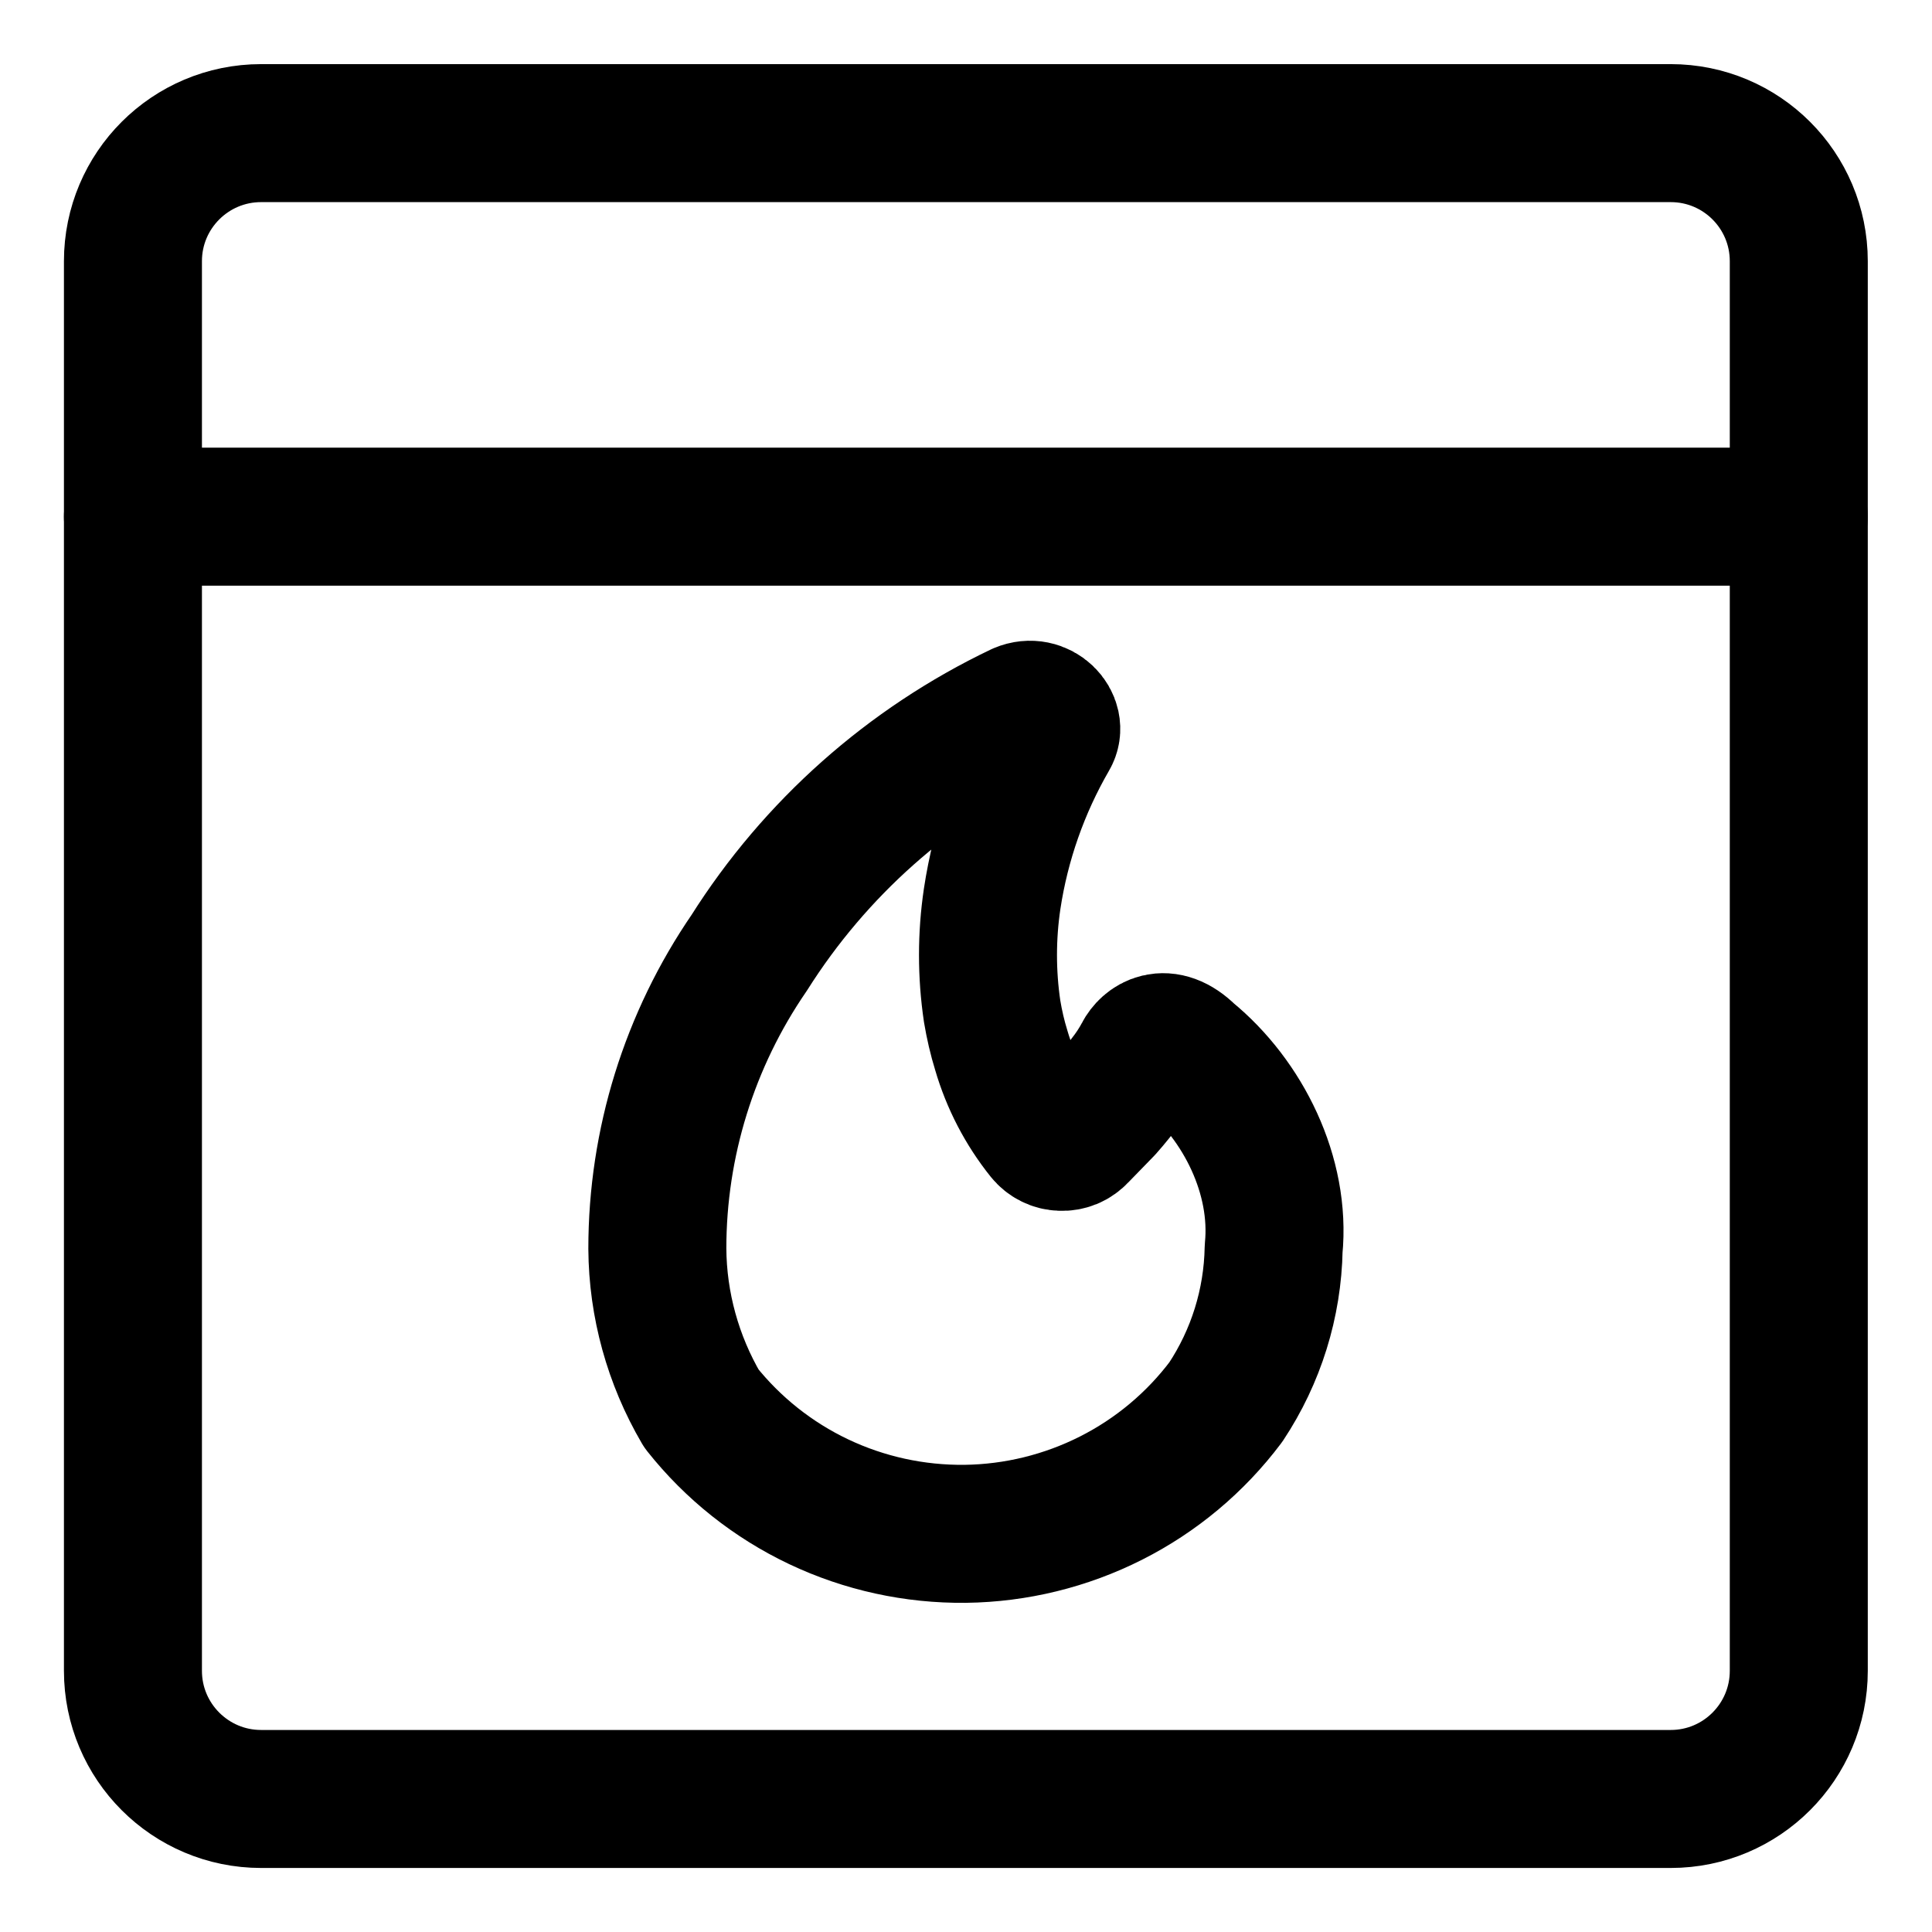 <svg width="21" height="21" viewBox="0 0 21 21" fill="none" xmlns="http://www.w3.org/2000/svg">
<g clip-path="url(#clip0_146_399958)">
<path d="M11.094 7.736C11.304 7.647 11.494 7.855 11.404 8.004C11.089 8.549 10.878 9.149 10.784 9.771C10.724 10.175 10.724 10.587 10.784 10.992C10.808 11.136 10.841 11.279 10.884 11.418C10.98 11.747 11.139 12.054 11.354 12.322C11.376 12.349 11.403 12.371 11.434 12.386C11.465 12.402 11.499 12.41 11.534 12.411C11.57 12.413 11.605 12.406 11.638 12.393C11.671 12.379 11.7 12.358 11.724 12.332L12.004 12.044C12.086 11.952 12.163 11.856 12.234 11.756C12.306 11.666 12.37 11.57 12.424 11.468C12.474 11.369 12.654 11.21 12.914 11.468C13.514 11.959 13.922 12.782 13.844 13.572C13.833 14.166 13.653 14.744 13.324 15.24C12.994 15.679 12.567 16.036 12.076 16.284C11.585 16.532 11.043 16.665 10.492 16.672C9.94 16.678 9.395 16.559 8.898 16.323C8.401 16.087 7.965 15.74 7.624 15.31C7.315 14.782 7.149 14.183 7.145 13.572C7.145 12.425 7.493 11.304 8.144 10.356C8.859 9.224 9.881 8.315 11.094 7.736Z" stroke="black" stroke-width="1.5" stroke-linecap="round" stroke-linejoin="round"/>
<path d="M1.445 5.616H19.552" stroke="black" stroke-width="1.5" stroke-linecap="round" stroke-linejoin="round"/>
<path d="M18.16 1.447H2.838C2.069 1.447 1.445 2.07 1.445 2.839V18.161C1.445 18.93 2.069 19.554 2.838 19.554H18.16C18.929 19.554 19.552 18.93 19.552 18.161V2.839C19.552 2.07 18.929 1.447 18.16 1.447Z" stroke="black" stroke-width="1.5" stroke-linecap="round" stroke-linejoin="round"/>
</g>
<defs>
<clipPath id="clip0_146_399958">
<rect width="21" height="21" fill="white"/>
</clipPath>
</defs>
</svg>
